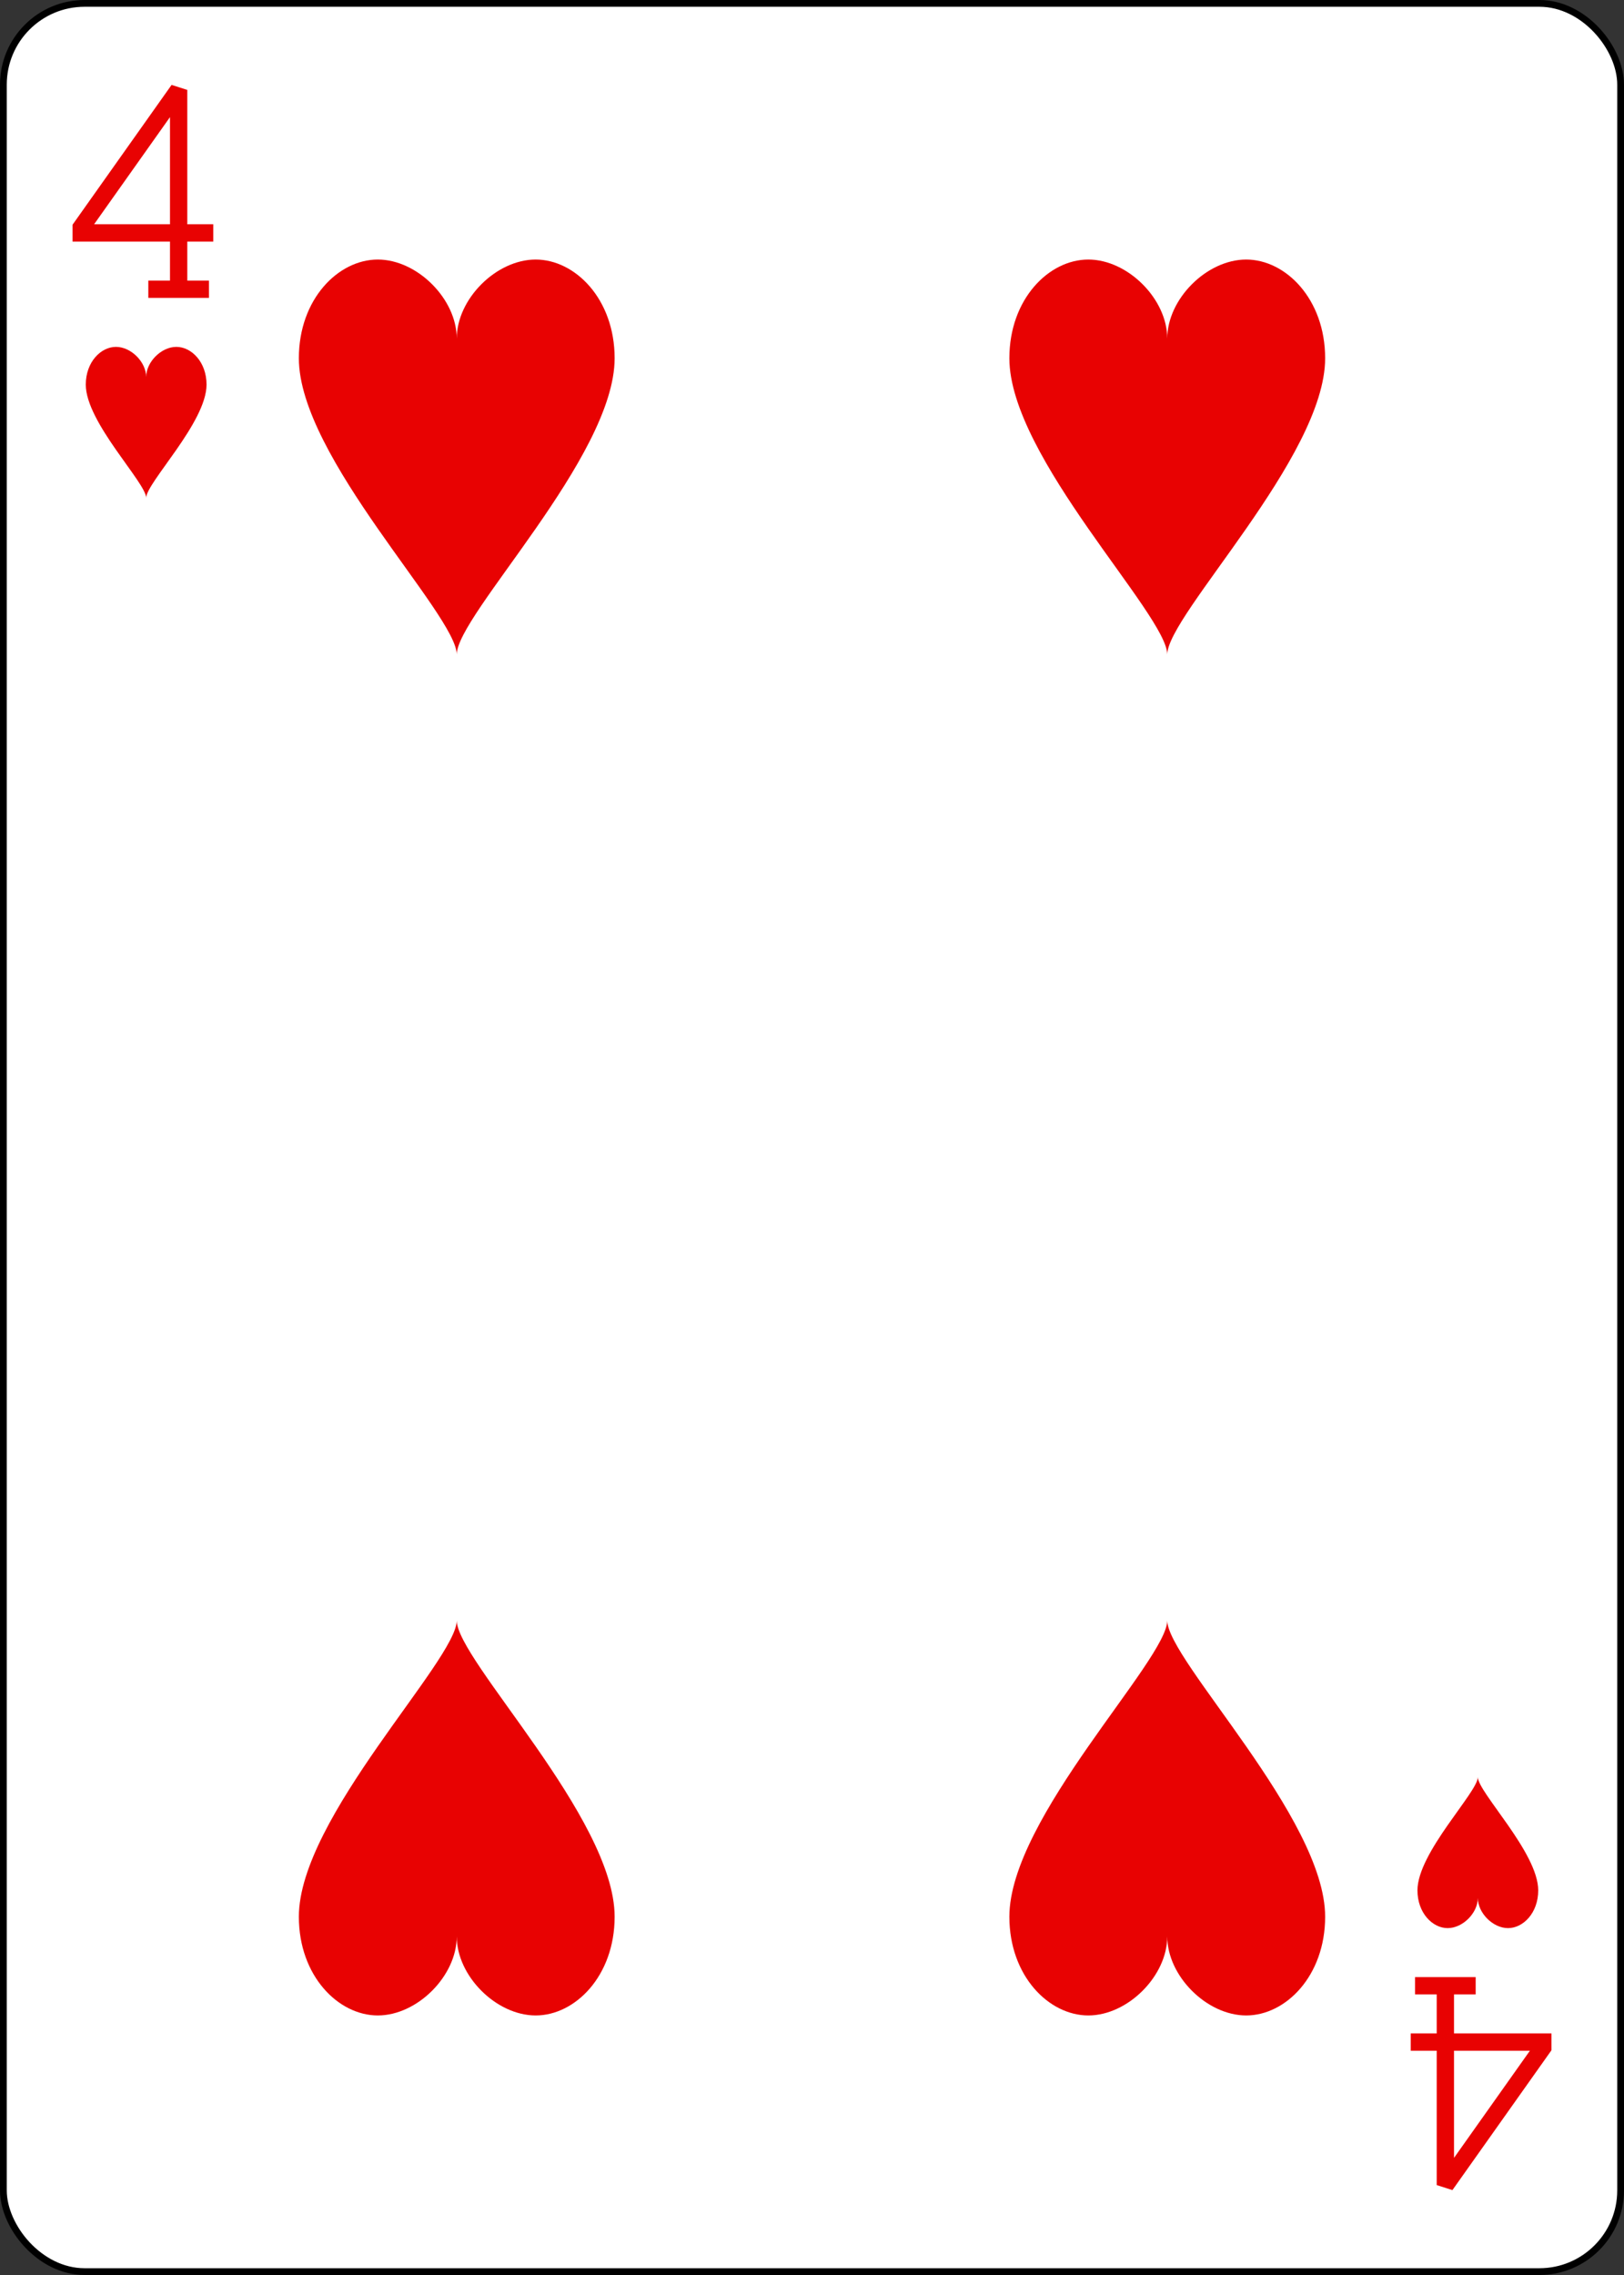 <?xml version="1.0" encoding="UTF-8" standalone="no"?>
<svg xmlns="http://www.w3.org/2000/svg" xmlns:xlink="http://www.w3.org/1999/xlink" class="card" face="4H" height="3.5in" preserveAspectRatio="none" viewBox="-120 -168 240 336" width="2.5in"><rect x="-120" y="-168" width="240" height="336" fill="#333333" stroke="none"/><defs><symbol id="SH4" viewBox="-600 -600 1200 1200" preserveAspectRatio="xMinYMid"><path d="M0 -300C0 -400 100 -500 200 -500C300 -500 400 -400 400 -250C400 0 0 400 0 500C0 400 -400 0 -400 -250C-400 -400 -300 -500 -200 -500C-100 -500 0 -400 -0 -300Z" fill="#e80202"></path></symbol><symbol id="VH4" viewBox="-500 -500 1000 1000" preserveAspectRatio="xMinYMid"><path d="M50 460L250 460M150 460L150 -460L-300 175L-300 200L270 200" stroke="#e80202" stroke-width="80" stroke-linecap="square" stroke-miterlimit="1.5" fill="none"></path></symbol></defs><rect width="239" height="335" x="-119.5" y="-167.5" rx="12" ry="12" fill="white" stroke="black"></rect><use xlink:href="#VH4" height="32" width="32" x="-114.4" y="-156"></use><use xlink:href="#SH4" height="26.769" width="26.769" x="-111.784" y="-119"></use><use xlink:href="#SH4" height="70" width="70" x="-87.501" y="-135.501"></use><use xlink:href="#SH4" height="70" width="70" x="17.501" y="-135.501"></use><g transform="rotate(180)"><use xlink:href="#VH4" height="32" width="32" x="-114.4" y="-156"></use><use xlink:href="#SH4" height="26.769" width="26.769" x="-111.784" y="-119"></use><use xlink:href="#SH4" height="70" width="70" x="-87.501" y="-135.501"></use><use xlink:href="#SH4" height="70" width="70" x="17.501" y="-135.501"></use></g></svg>